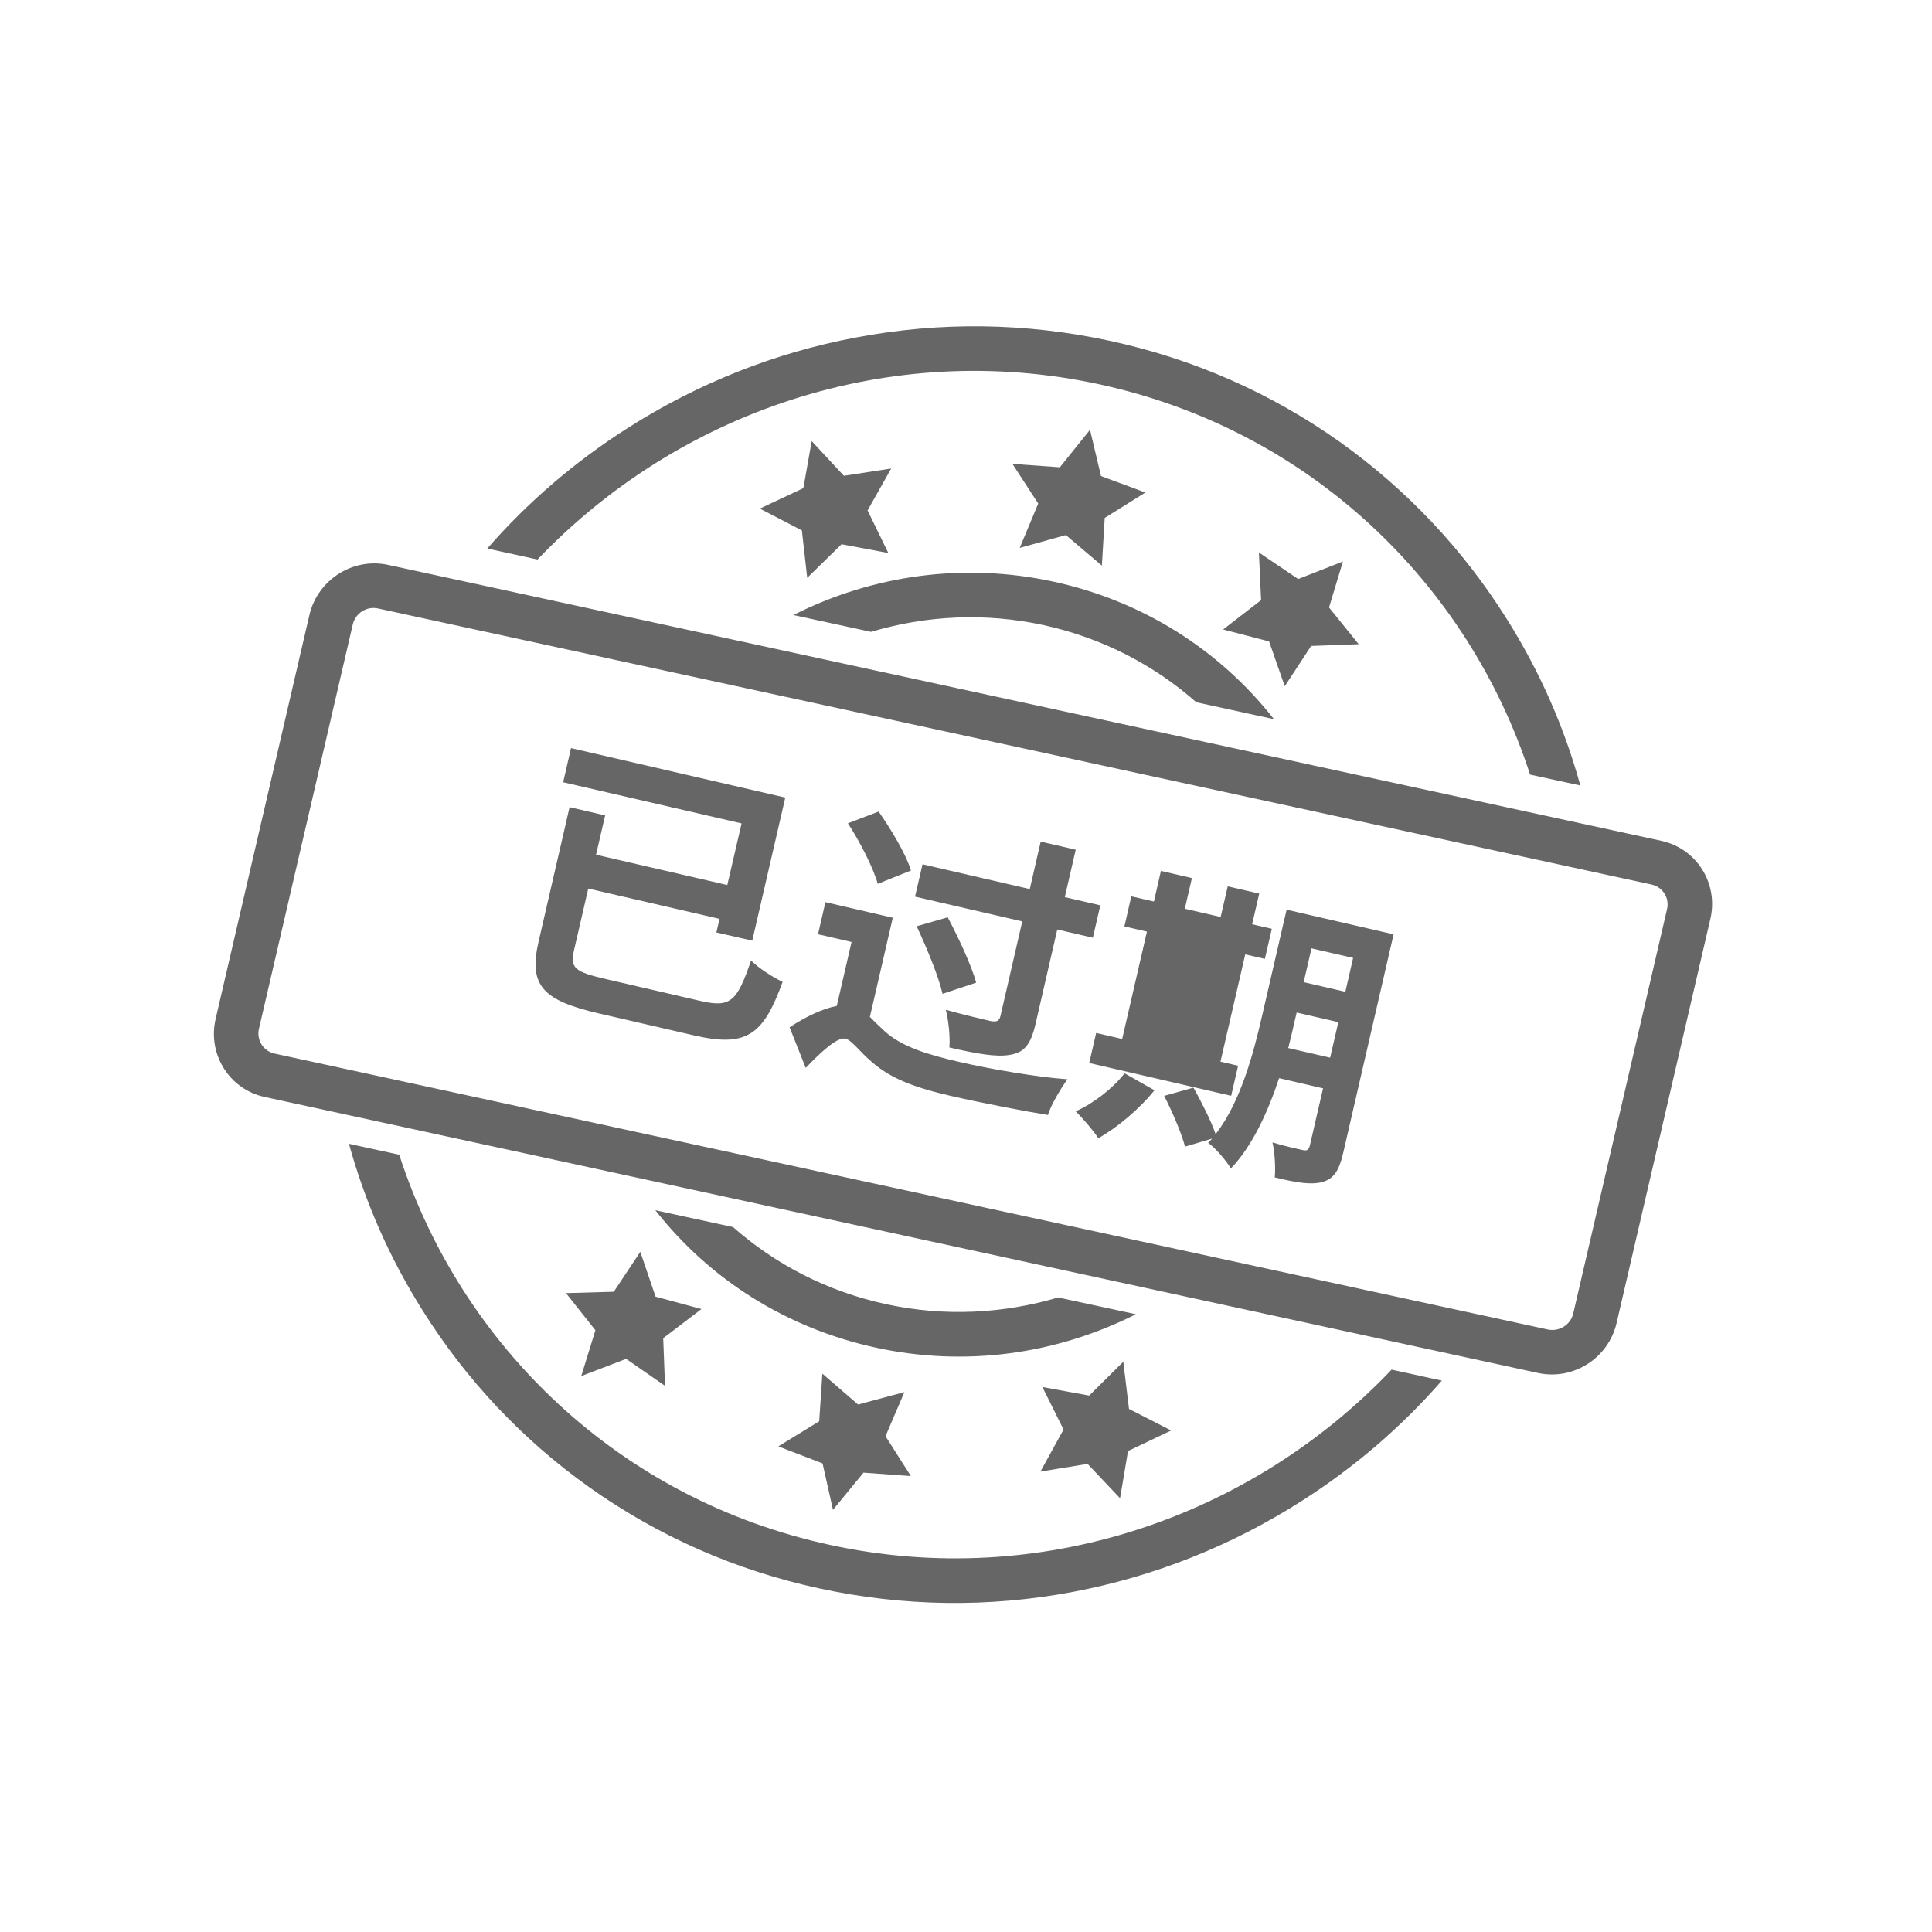 <?xml version="1.0" encoding="UTF-8"?>
<svg width="22px" height="22px" viewBox="0 0 22 22" version="1.1" xmlns="http://www.w3.org/2000/svg" xmlns:xlink="http://www.w3.org/1999/xlink">
    <title>icon/common/yiguoqi</title>
    <g id="icon/common/yiguoqi" stroke="none" stroke-width="1" fill="none" fill-rule="evenodd">
        <g transform="translate(-0, -0)">
            <rect id="矩形" x="0" y="4.03588274e-12" width="22" height="22"></rect>
            <g id="轮廓" transform="translate(11, 11) rotate(45) translate(-11, -11) translate(2.773, 3.671)" fill="#666666">
                <path d="M15.397,6.836 C15.445,7.537 15.391,8.241 15.237,8.936 C15.032,9.863 14.658,10.729 14.128,11.507 C13.578,12.313 12.882,12.99 12.06,13.52 C11.239,14.05 10.339,14.399 9.387,14.56 C8.468,14.714 7.538,14.687 6.626,14.478 C5.942,14.323 5.293,14.071 4.69,13.729 L4.69,13.729 L5.183,13.412 C7.22,14.452 9.729,14.416 11.792,13.086 C13.855,11.759 14.963,9.469 14.904,7.152 L14.904,7.152 Z M12.82,0.721 C13.165,0.501 13.621,0.604 13.84,0.954 L13.84,0.954 L16.34,4.965 C16.558,5.315 16.455,5.778 16.11,6 L16.11,6 L3.632,14.032 C3.288,14.252 2.832,14.148 2.613,13.8 L2.613,13.8 L0.113,9.788 C-0.103,9.439 -0.001,8.975 0.343,8.753 L0.343,8.753 Z M8.859,12.221 L8.786,12.764 L9.184,13.133 L8.654,13.229 L8.431,13.729 L8.176,13.246 L7.64,13.184 L8.014,12.788 L7.906,12.253 L8.39,12.491 L8.859,12.221 Z M13.415,1.228 C13.347,1.116 13.202,1.083 13.091,1.153 L13.091,1.153 L0.613,9.185 C0.502,9.257 0.47,9.403 0.539,9.516 L0.539,9.516 L3.039,13.527 C3.109,13.639 3.253,13.672 3.364,13.602 L3.364,13.602 L15.842,5.569 C15.95,5.497 15.983,5.35 15.916,5.24 L15.916,5.24 Z M11.162,11.256 L11.365,11.763 L11.89,11.88 L11.481,12.234 L11.535,12.779 L11.077,12.489 L10.584,12.708 L10.711,12.177 L10.353,11.768 L10.889,11.729 L11.162,11.256 Z M12.399,8.765 C12.077,9.741 11.442,10.57 10.574,11.128 C9.704,11.687 8.697,11.918 7.692,11.797 L7.692,11.797 L8.453,11.307 C9.091,11.267 9.726,11.069 10.304,10.697 C10.881,10.326 11.329,9.825 11.638,9.256 L11.638,9.256 Z M5.416,7.428 L6.302,8.846 L5.947,9.069 L5.863,8.934 L4.562,9.747 L4.943,10.357 C5.054,10.535 5.122,10.528 5.437,10.331 L5.437,10.331 L6.374,9.746 C6.669,9.561 6.669,9.458 6.452,9.016 C6.575,9.015 6.766,8.975 6.878,8.933 C7.149,9.513 7.121,9.749 6.6,10.075 L6.6,10.075 L5.651,10.668 C5.098,11.013 4.861,11.01 4.591,10.577 L4.591,10.577 L3.756,9.242 L4.109,9.022 L4.352,9.412 L5.653,8.599 L5.272,7.988 L3.504,9.093 L3.292,8.755 L5.416,7.428 Z M12.68,9.249 L13.106,9.583 L13.619,9.417 L13.437,9.93 L13.753,10.374 L13.215,10.359 L12.897,10.801 L12.745,10.276 L12.232,10.104 L12.678,9.796 L12.68,9.249 Z M9.956,7.424 C9.976,7.551 10.03,7.765 10.086,7.869 C9.898,8.006 9.441,8.316 9.149,8.498 C8.785,8.726 8.52,8.843 8.239,8.86 C8.061,8.875 7.904,8.846 7.841,8.885 C7.758,8.937 7.752,9.208 7.757,9.44 L7.757,9.44 L7.3,9.243 C7.346,9.019 7.419,8.822 7.508,8.691 L7.508,8.691 L7.112,8.057 L6.78,8.265 L6.581,7.947 L7.249,7.53 L7.863,8.513 C7.927,8.513 8.003,8.513 8.092,8.509 C8.357,8.499 8.634,8.35 8.949,8.153 C9.247,7.967 9.698,7.649 9.956,7.424 Z M8.174,5.509 L8.468,5.979 L8.82,5.759 L9.021,6.08 L8.668,6.3 L9.256,7.24 C9.379,7.438 9.393,7.557 9.297,7.689 C9.207,7.82 9.015,7.952 8.749,8.119 C8.672,8.027 8.525,7.908 8.417,7.844 C8.606,7.738 8.812,7.609 8.87,7.573 C8.928,7.532 8.937,7.503 8.907,7.454 L8.907,7.454 L8.321,6.517 L7.258,7.181 L7.058,6.86 L8.121,6.196 L7.827,5.726 L8.174,5.509 Z M7.023,0.098 C7.942,-0.055 8.872,-0.029 9.785,0.18 C10.468,0.335 11.117,0.586 11.72,0.929 L11.72,0.929 L11.228,1.246 C9.19,0.206 6.681,0.243 4.618,1.571 C2.555,2.899 1.448,5.189 1.504,7.506 L1.504,7.506 L1.011,7.822 C0.963,7.121 1.017,6.417 1.171,5.723 C1.376,4.796 1.75,3.929 2.282,3.152 C2.832,2.345 3.528,1.668 4.35,1.138 C5.172,0.608 6.071,0.259 7.023,0.098 Z M7.688,7.084 C7.935,7.161 8.263,7.278 8.443,7.381 L8.443,7.381 L8.262,7.742 C8.091,7.633 7.764,7.499 7.51,7.406 L7.51,7.406 Z M10.745,6.812 C10.775,7.083 10.746,7.413 10.679,7.65 C10.578,7.629 10.386,7.614 10.28,7.616 C10.359,7.412 10.395,7.138 10.368,6.916 L10.368,6.916 Z M6.28,6.789 C6.527,6.833 6.842,6.911 7.015,7.003 L7.015,7.003 L6.855,7.378 C6.69,7.285 6.375,7.183 6.127,7.131 L6.127,7.131 Z M10.005,4.385 L10.195,4.689 L10.39,4.567 L10.576,4.865 L10.382,4.987 L11.046,6.05 L11.221,5.941 L11.407,6.239 L10,7.118 L9.814,6.82 L10.072,6.659 L9.407,5.595 L9.184,5.735 L8.997,5.437 L9.221,5.297 L9.031,4.994 L9.338,4.802 L9.528,5.106 L9.883,4.884 L9.693,4.58 L10.005,4.385 Z M11.415,3.631 L12.773,5.803 C12.878,5.973 12.902,6.081 12.836,6.198 C12.77,6.315 12.629,6.415 12.415,6.545 C12.348,6.463 12.212,6.341 12.115,6.282 C12.244,6.214 12.38,6.125 12.42,6.1 C12.463,6.073 12.468,6.05 12.44,6.004 L12.44,6.004 L12.087,5.439 L11.651,5.711 C11.831,6.069 11.983,6.472 11.99,6.827 C11.898,6.801 11.693,6.785 11.6,6.803 C11.598,6.781 11.601,6.759 11.599,6.736 L11.599,6.736 L11.445,7.02 C11.318,6.944 11.062,6.841 10.868,6.779 L10.868,6.779 L11.038,6.477 C11.213,6.527 11.446,6.601 11.591,6.673 C11.533,6.211 11.245,5.718 11.012,5.346 L11.012,5.346 L10.355,4.294 L11.415,3.631 Z M5.836,3.53 C6.705,2.971 7.713,2.741 8.719,2.862 L8.719,2.862 L7.958,3.351 C7.32,3.391 6.684,3.589 6.106,3.96 C5.529,4.332 5.081,4.831 4.772,5.403 L4.772,5.403 L4.011,5.893 C4.333,4.917 4.969,4.088 5.836,3.53 Z M3.619,3.926 L3.766,4.453 L4.276,4.629 L3.829,4.935 L3.823,5.482 L3.398,5.143 L2.884,5.306 L3.07,4.791 L2.758,4.345 L3.297,4.365 L3.619,3.926 Z M11.677,4.783 L11.264,5.041 L11.33,5.147 C11.377,5.221 11.429,5.304 11.482,5.395 L11.482,5.395 L11.897,5.135 L11.677,4.783 Z M11.279,4.147 L10.867,4.405 L11.076,4.74 L11.489,4.482 L11.279,4.147 Z M4.908,2.013 L5.369,2.297 L5.859,2.072 L5.736,2.604 L6.097,3.011 L5.561,3.055 L5.293,3.53 L5.085,3.024 L4.558,2.912 L4.967,2.558 L4.908,2.013 Z M8.005,1.037 L8.263,1.519 L8.798,1.576 L8.429,1.973 L8.541,2.51 L8.054,2.275 L7.588,2.549 L7.657,2.007 L7.256,1.641 L7.786,1.538 L8.005,1.037 Z" id="形状结合"></path>
            </g>
        </g>
    </g>
</svg>